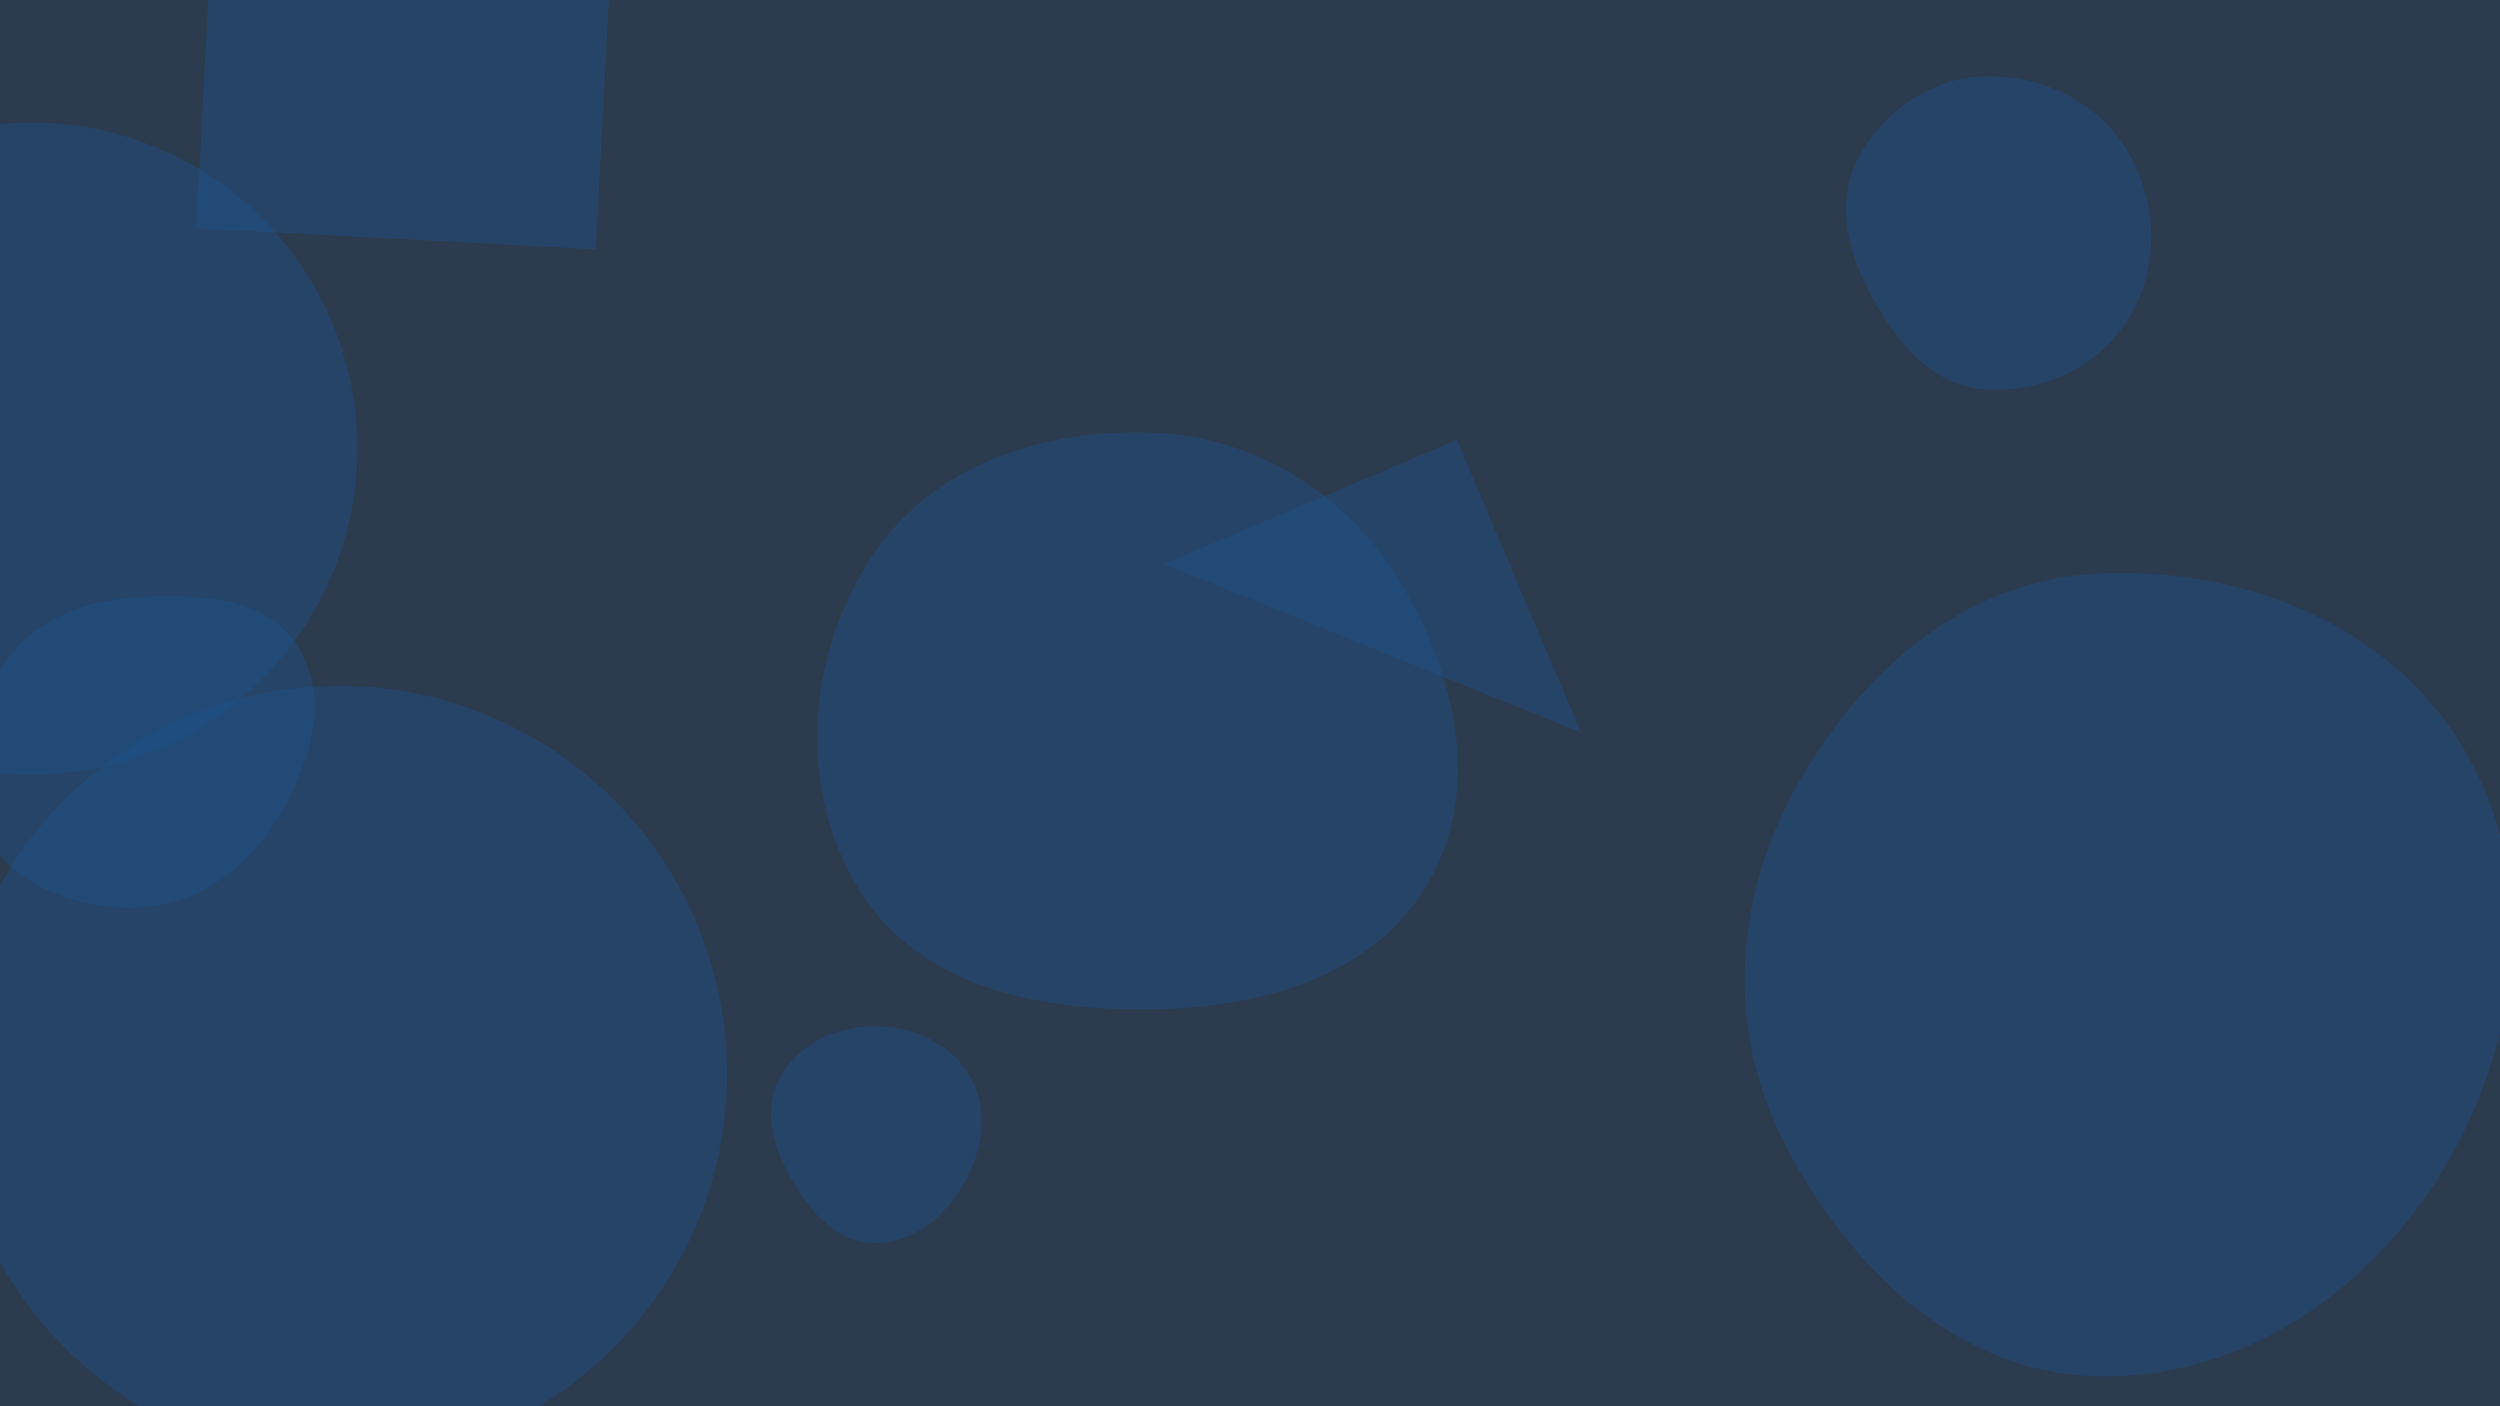 <svg xmlns="http://www.w3.org/2000/svg" version="1.1" xmlns:xlink="http://www.w3.org/1999/xlink" xmlns:svgjs="http://svgjs.com/svgjs" width="2560" height="1440" preserveAspectRatio="none" viewBox="0 0 2560 1440"><g mask="url(&quot;#SvgjsMask1004&quot;)" fill="none"><rect width="2560" height="1440" x="0" y="0" fill="rgba(44, 59, 78, 1)"></rect><path d="M1491.808 450.36L1192.128 577.567 1619.014 750.04z" fill="rgba(28, 83, 142, 0.4)" class="triangle-float3"></path><path d="M1180.651,1033.561C1291.588,1031.669,1407.415,999.904,1462.782,903.753C1518.063,807.751,1490.983,689.57,1433.133,595.094C1378.142,505.288,1285.871,447.231,1180.651,443.001C1067.074,438.436,951.375,477.359,890.38,573.277C825.1,675.932,816.455,810.767,881.347,913.667C942.792,1011.101,1065.477,1035.525,1180.651,1033.561" fill="rgba(28, 83, 142, 0.4)" class="triangle-float3"></path><path d="M2142.32,1409.147C2292.256,1414.929,2427.088,1324.006,2503.554,1194.905C2581.607,1063.123,2601.191,898.259,2522.876,766.632C2446.061,637.526,2292.249,578.277,2142.32,587.764C2007.647,596.285,1901.409,691.489,1836.937,810.033C1775.673,922.678,1768.086,1054.548,1826.318,1168.79C1890.733,1295.163,2000.582,1403.681,2142.32,1409.147" fill="rgba(28, 83, 142, 0.4)" class="triangle-float2"></path><path d="M2030.634,398.53C2089.891,403.228,2149.409,376.35,2180.106,325.447C2211.737,272.996,2209.786,206.428,2178.089,154.016C2147.443,103.341,2089.811,76.015,2030.634,78.292C1975.204,80.425,1926.449,115.058,1901.603,164.654C1879.067,209.638,1892.952,260.555,1917.256,304.608C1942.665,350.663,1978.2,394.373,2030.634,398.53" fill="rgba(28, 83, 142, 0.4)" class="triangle-float2"></path><path d="M200.974 233.832L610.126 255.275 631.569-153.876 222.417-175.319z" fill="rgba(28, 83, 142, 0.4)" class="triangle-float3"></path><path d="M894.115,1272.812C933.282,1273.971,966.506,1247.194,986.286,1213.369C1006.283,1179.174,1013.126,1137.182,993.575,1102.73C973.803,1067.888,934.174,1050.561,894.115,1050.951C854.771,1051.334,816.354,1069.857,797.954,1104.635C780.519,1137.589,792.423,1175.816,810.929,1208.181C829.61,1240.852,856.496,1271.699,894.115,1272.812" fill="rgba(28, 83, 142, 0.4)" class="triangle-float2"></path><path d="M-301.5 459.28 a333.76 333.76 0 1 0 667.52 0 a333.76 333.76 0 1 0 -667.52 0z" fill="rgba(28, 83, 142, 0.4)" class="triangle-float2"></path><path d="M-49.76 1099.44 a397.14 397.14 0 1 0 794.28 0 a397.14 397.14 0 1 0 -794.28 0z" fill="rgba(28, 83, 142, 0.4)" class="triangle-float2"></path><path d="M139.516,929.283C199.508,927.46,250.598,891.72,282.293,840.751C316.193,786.237,339.343,717.032,305.382,662.556C272.593,609.96,201.39,608.111,139.516,611.724C85.41,614.884,34.166,635.041,4.122,680.149C-29.813,731.099,-48.36,796.125,-19.129,849.912C11.133,905.596,76.169,931.208,139.516,929.283" fill="rgba(28, 83, 142, 0.4)" class="triangle-float1"></path></g><defs><mask id="SvgjsMask1004"><rect width="2560" height="1440" fill="#ffffff"></rect></mask><style>
            @keyframes float1 {
                0%{transform: translate(0, 0)}
                50%{transform: translate(-10px, 0)}
                100%{transform: translate(0, 0)}
            }

            .triangle-float1 {
                animation: float1 5s infinite;
            }

            @keyframes float2 {
                0%{transform: translate(0, 0)}
                50%{transform: translate(-5px, -5px)}
                100%{transform: translate(0, 0)}
            }

            .triangle-float2 {
                animation: float2 4s infinite;
            }

            @keyframes float3 {
                0%{transform: translate(0, 0)}
                50%{transform: translate(0, -10px)}
                100%{transform: translate(0, 0)}
            }

            .triangle-float3 {
                animation: float3 6s infinite;
            }
        </style></defs></svg>
